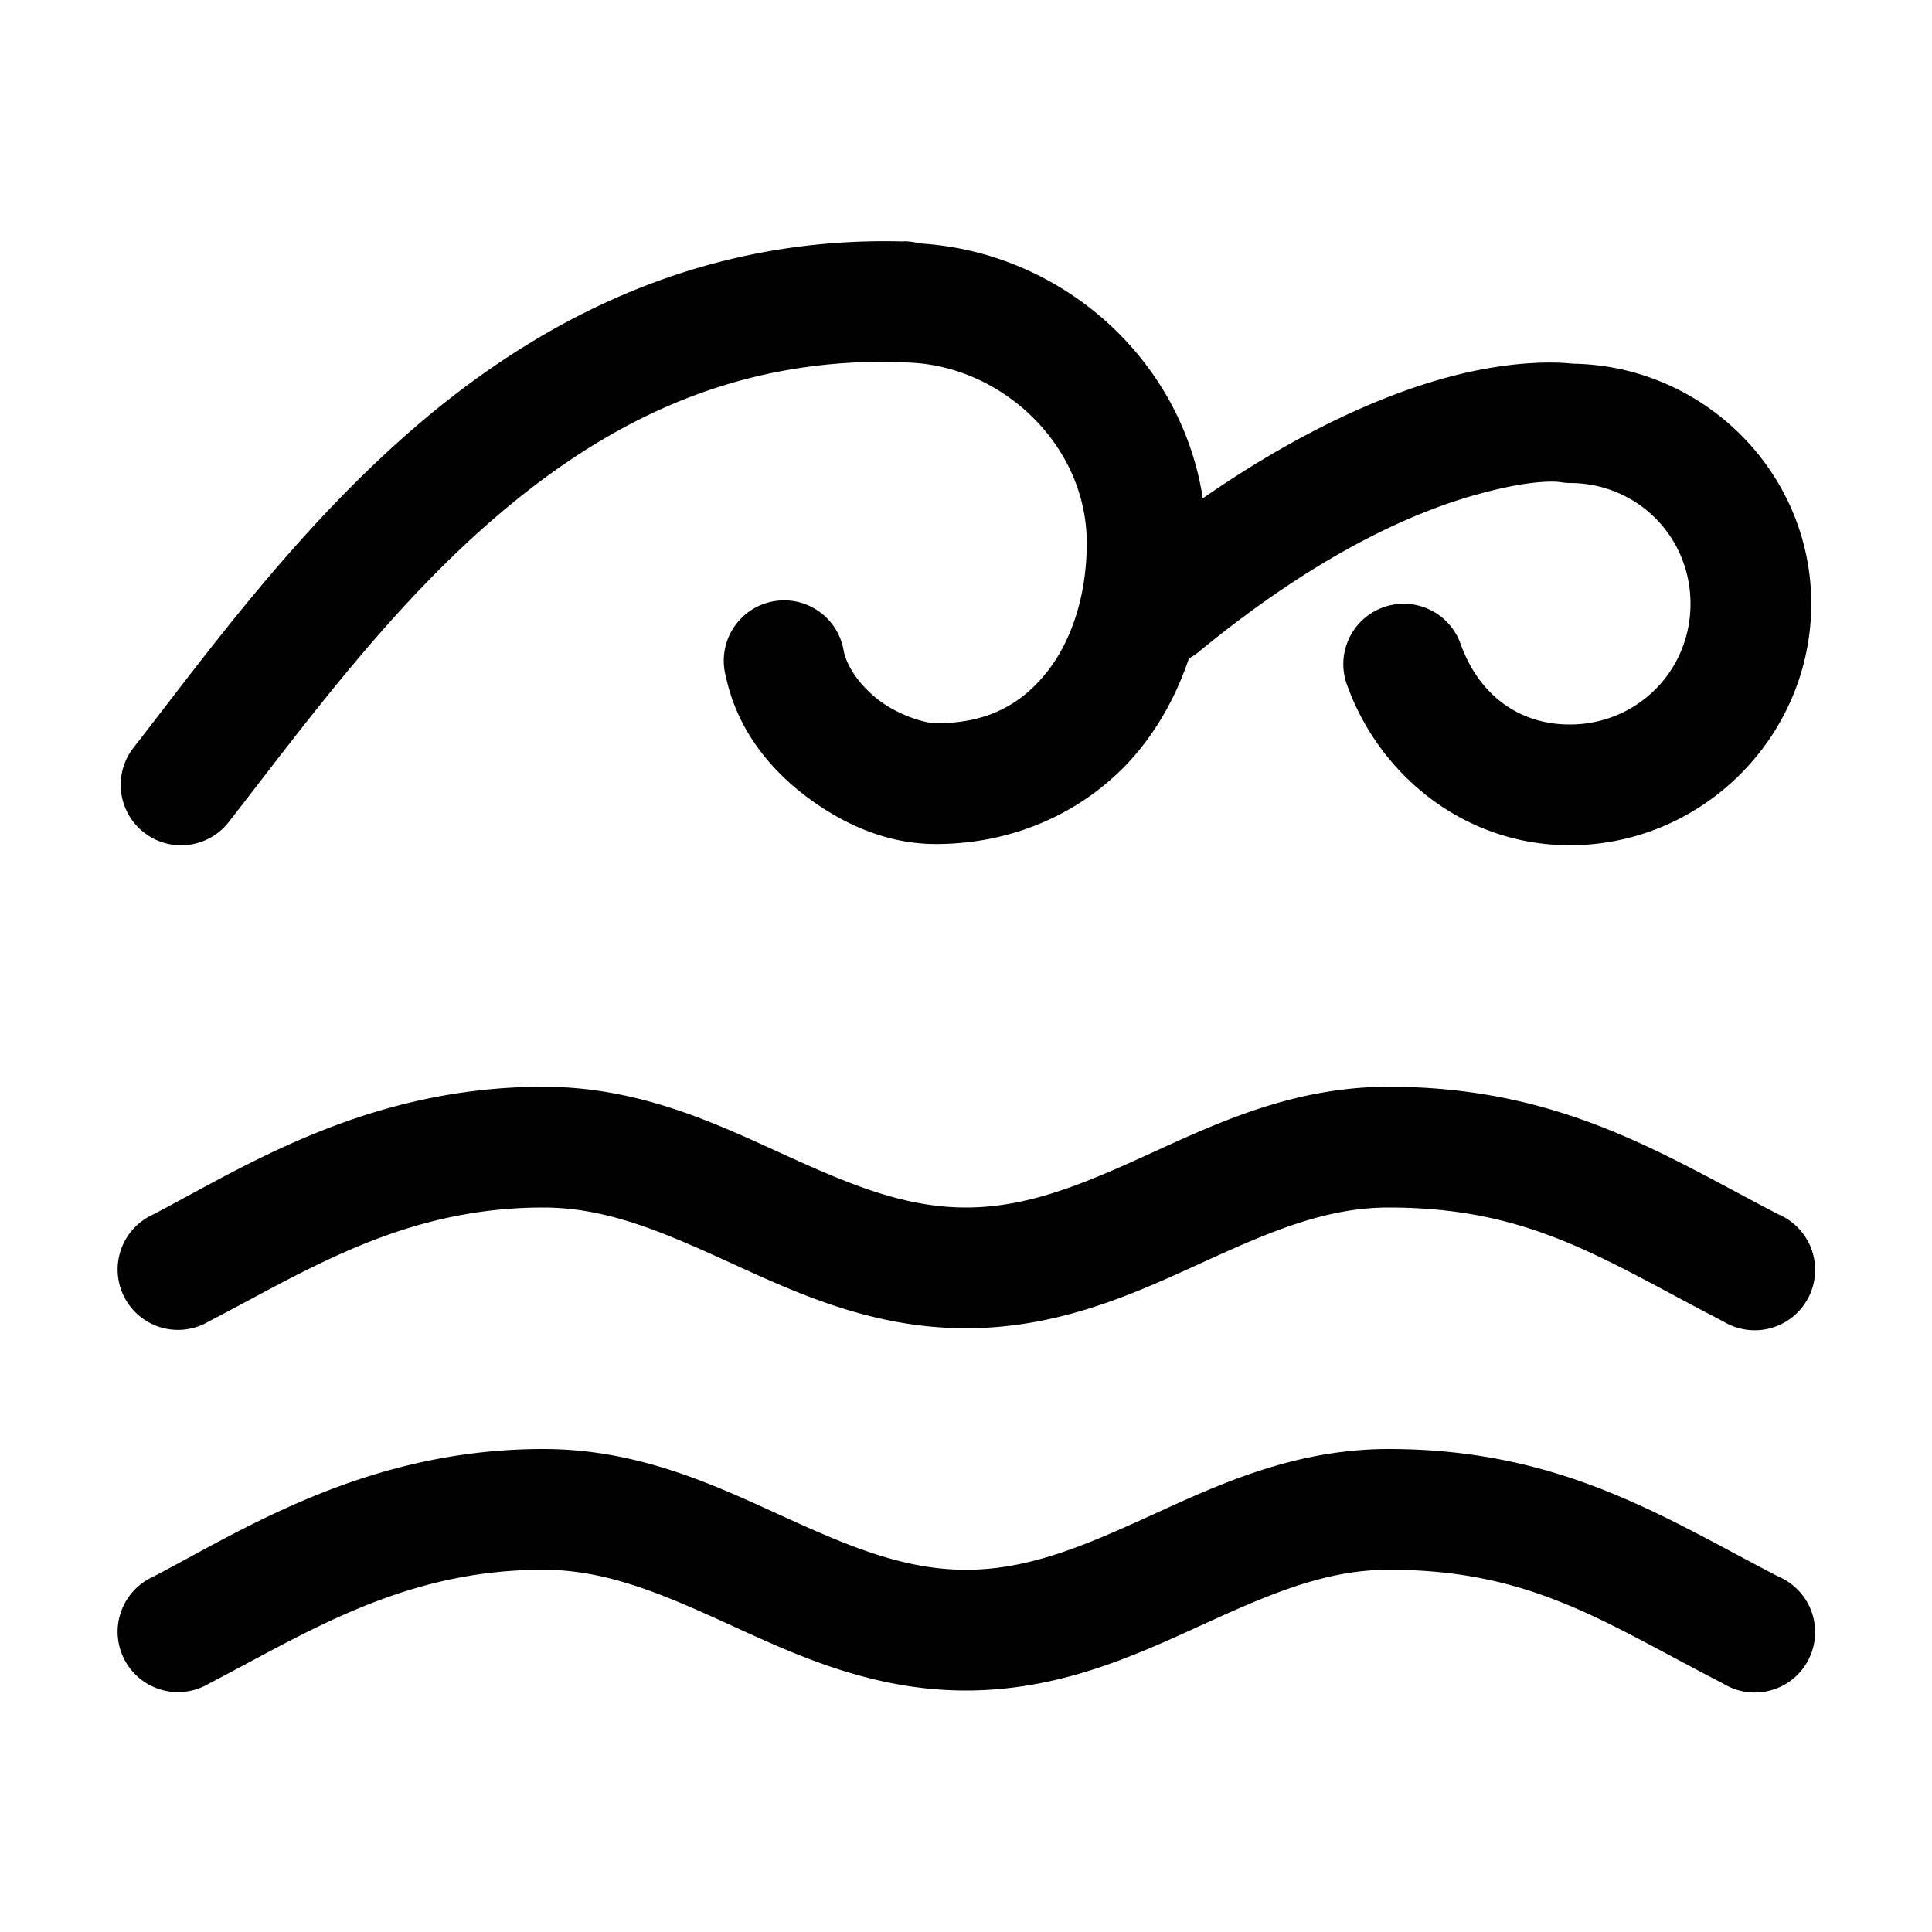 <?xml version="1.0" encoding="utf-8"?>
<svg xmlns="http://www.w3.org/2000/svg" viewBox="0 0 16 16" fill="#000000"><path style="line-height:normal;text-indent:0;text-align:start;text-decoration-line:none;text-decoration-style:solid;text-decoration-color:#000;text-transform:none;block-progression:tb;isolation:auto;mix-blend-mode:normal" d="M 7.477 1.998 L 7.49 2 C 5.838 1.952 4.521 2.622 3.5 3.484 C 2.479 4.347 1.721 5.403 1.105 6.193 A 0.5 0.5 0 1 0 1.895 6.807 C 2.529 5.993 3.247 5.007 4.145 4.248 C 5.04 3.491 6.083 2.961 7.451 2.998 A 0.5 0.5 0 0 0 7.498 3.002 C 8.284 3.015 9 3.679 9 4.496 C 9 4.948 8.864 5.333 8.652 5.588 C 8.44 5.843 8.165 5.99 7.75 5.99 C 7.669 5.99 7.459 5.93 7.295 5.811 C 7.131 5.691 7.018 5.531 6.988 5.395 A 0.5 0.5 0 1 0 6.012 5.605 C 6.107 6.052 6.39 6.387 6.705 6.617 C 7.02 6.847 7.373 6.99 7.75 6.99 C 8.436 6.99 9.034 6.693 9.422 6.227 C 9.61 6 9.75 5.737 9.846 5.453 A 0.5 0.5 0 0 0 9.941 5.387 C 10.925 4.581 11.705 4.242 12.221 4.098 C 12.736 3.953 12.93 3.994 12.93 3.994 A 0.5 0.5 0 0 0 13 4 C 13.557 4 14 4.443 14 5 C 14 5.557 13.557 6 13 6 C 12.562 6 12.24 5.737 12.096 5.332 A 0.5 0.5 0 1 0 11.154 5.668 C 11.424 6.425 12.134 7 13 7 C 14.099 7 15 6.099 15 5 C 15 3.912 14.11 3.028 13.025 3.012 C 12.99 3.008 12.581 2.958 11.951 3.135 C 11.433 3.28 10.753 3.578 9.961 4.127 C 9.781 2.959 8.779 2.084 7.615 2.016 A 0.5 0.5 0 0 0 7.477 1.998 z M 4.5 9 C 3.04 9 2.014 9.669 1.27 10.057 A 0.5 0.5 0 1 0 1.73 10.943 C 2.548 10.519 3.342 10 4.5 10 C 5.027 10 5.495 10.205 6.043 10.455 C 6.591 10.705 7.219 11 8 11 C 8.781 11 9.411 10.705 9.959 10.455 C 10.507 10.205 10.975 10 11.5 10 C 12.677 10 13.272 10.428 14.271 10.943 A 0.5 0.5 0 1 0 14.729 10.057 C 13.79 9.572 12.933 9 11.5 9 C 10.72 9 10.091 9.295 9.543 9.545 C 8.995 9.795 8.527 10 8 10 C 7.473 10 7.005 9.795 6.457 9.545 C 5.909 9.295 5.282 9 4.5 9 z M 4.5 12 C 3.04 12 2.014 12.669 1.27 13.057 A 0.5 0.5 0 1 0 1.73 13.943 C 2.548 13.519 3.342 13 4.5 13 C 5.027 13 5.495 13.205 6.043 13.455 C 6.591 13.705 7.219 14 8 14 C 8.781 14 9.411 13.705 9.959 13.455 C 10.507 13.205 10.975 13 11.5 13 C 12.677 13 13.272 13.428 14.271 13.943 A 0.5 0.5 0 1 0 14.729 13.057 C 13.79 12.572 12.933 12 11.5 12 C 10.72 12 10.091 12.295 9.543 12.545 C 8.995 12.795 8.527 13 8 13 C 7.473 13 7.005 12.795 6.457 12.545 C 5.909 12.295 5.282 12 4.5 12 z" font-weight="400" font-family="sans-serif" white-space="normal" overflow="visible" fill="#000000"/></svg>
